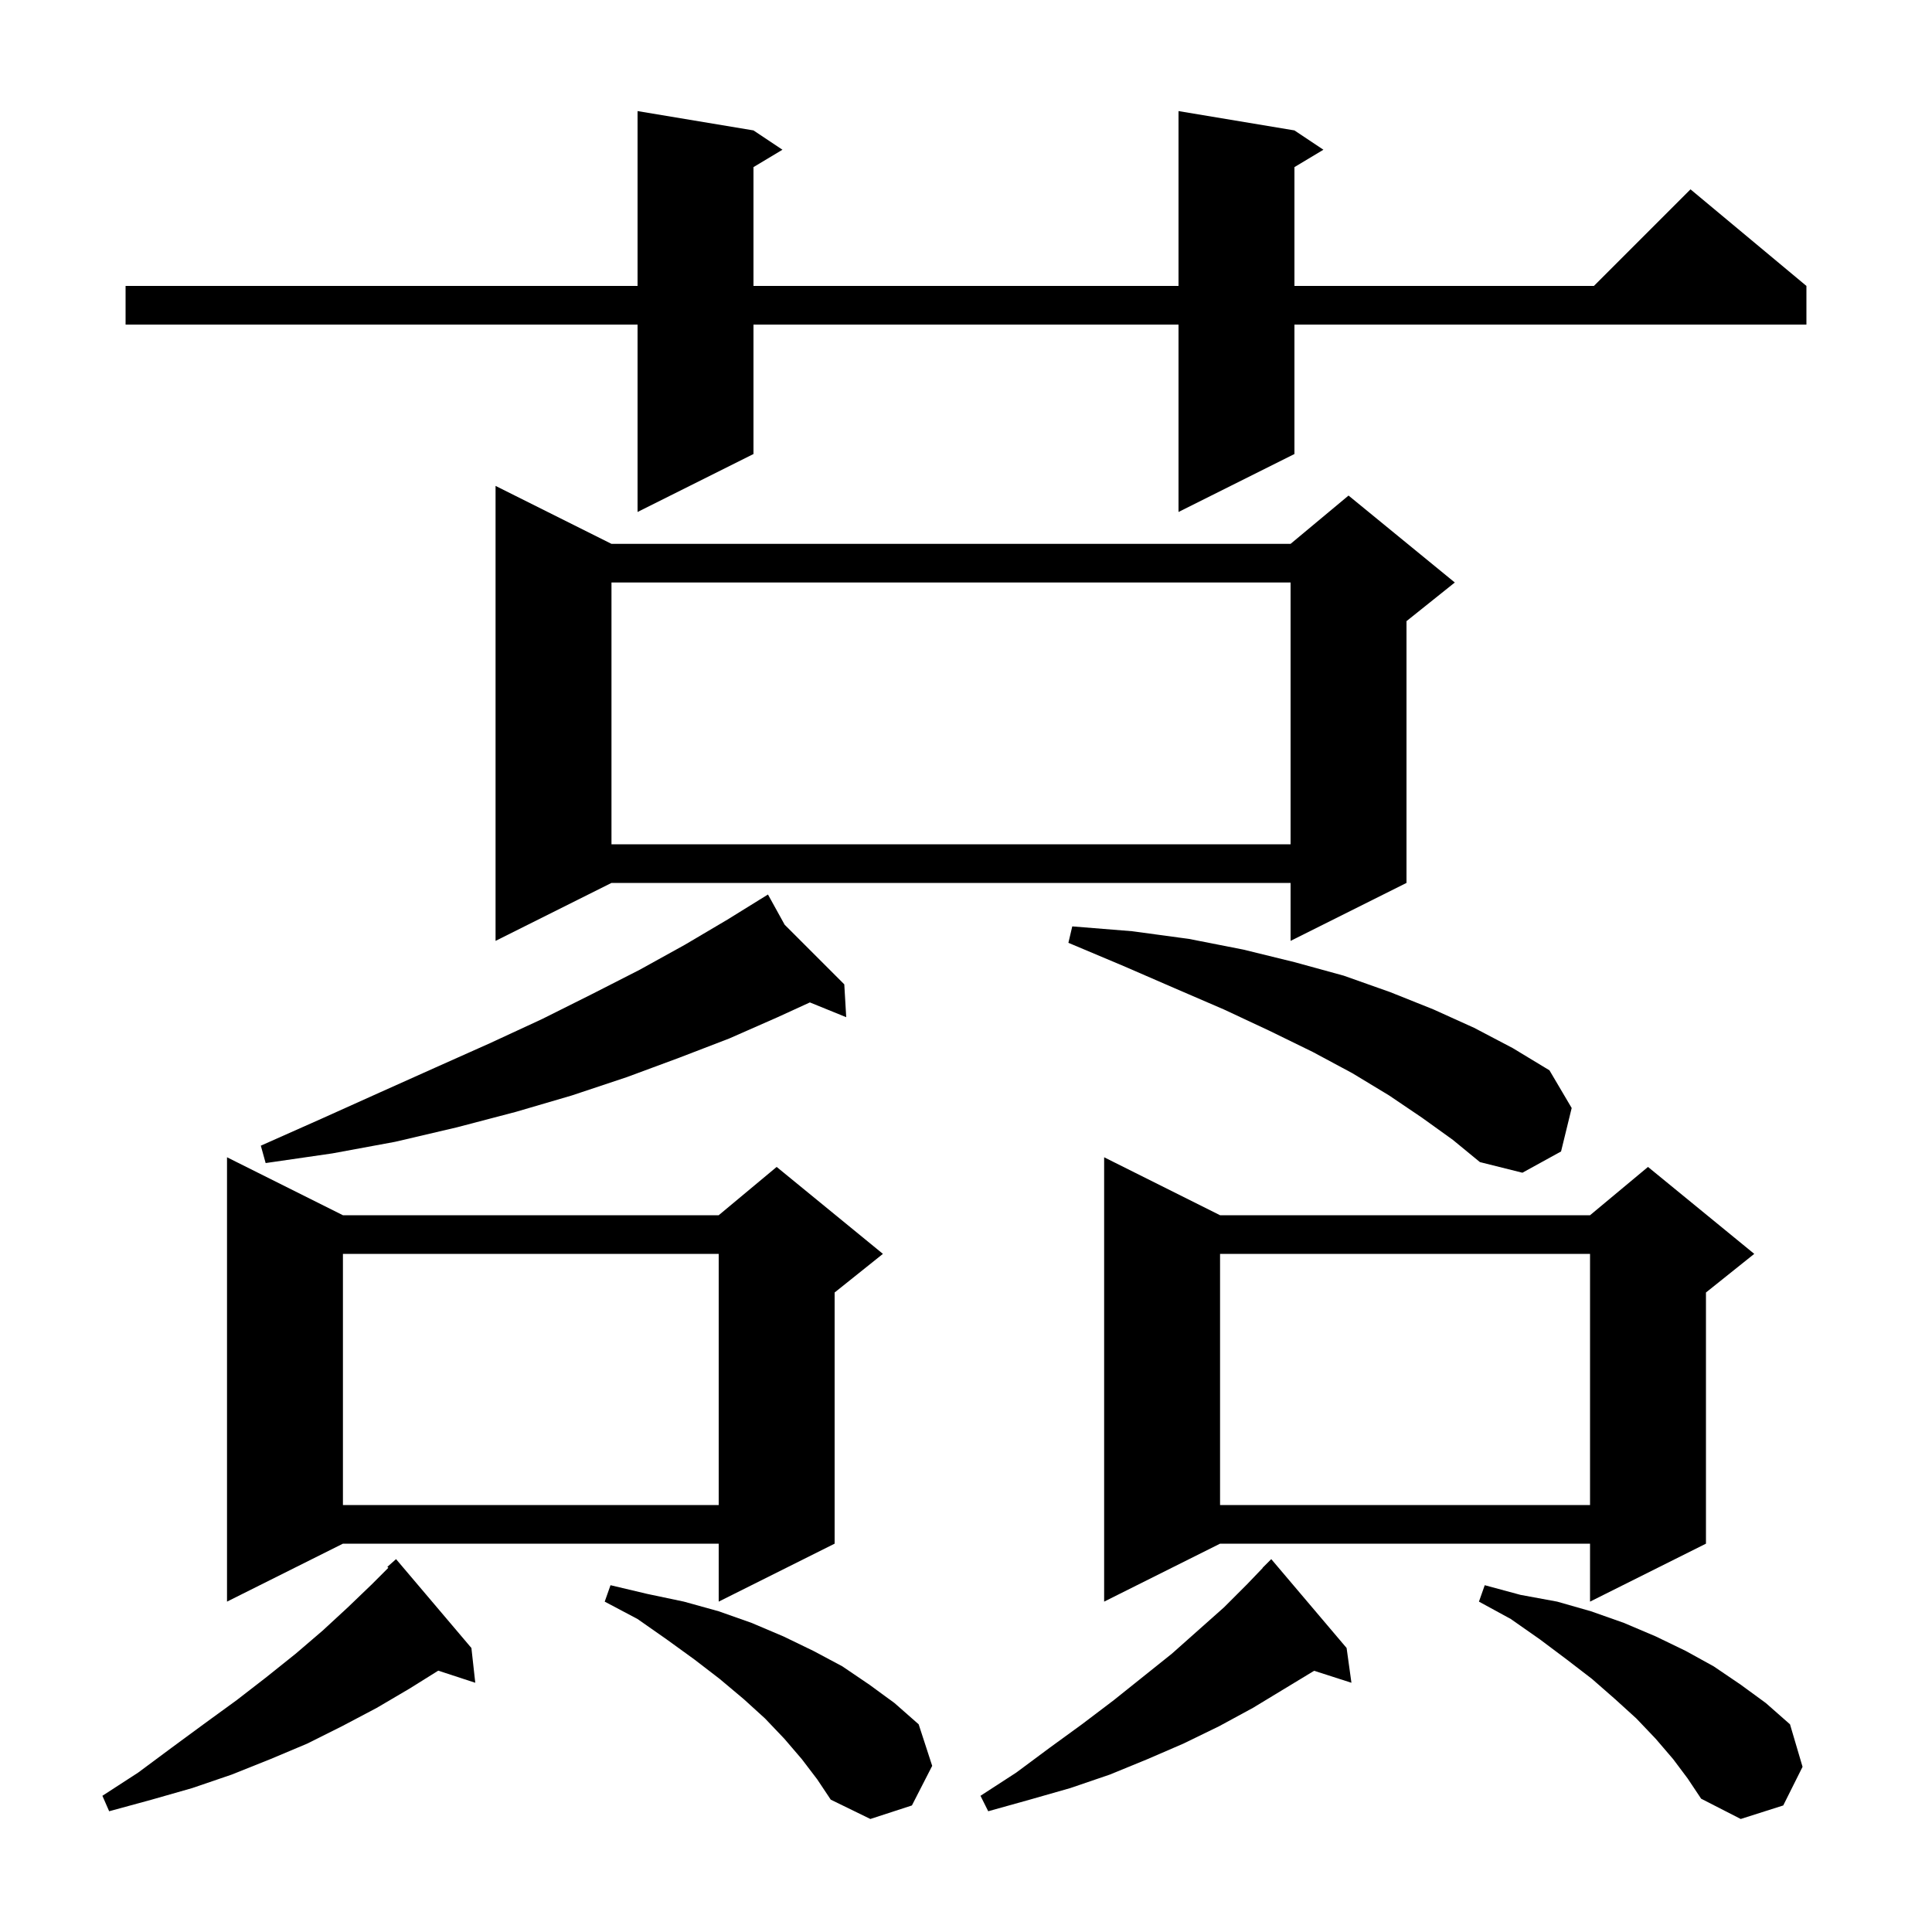 <svg xmlns="http://www.w3.org/2000/svg" xmlns:xlink="http://www.w3.org/1999/xlink" version="1.1" baseProfile="full" viewBox="0 0 200 200" width="200" height="200">
<g fill="black">
<path d="M 173.2 182.1 L 171.4 180.0 L 169.4 177.9 L 167.2 175.9 L 164.8 173.8 L 162.2 171.8 L 159.4 169.7 L 156.4 167.6 L 153.1 165.8 L 153.7 164.1 L 157.4 165.1 L 161.2 165.8 L 164.7 166.8 L 168.1 168.0 L 171.4 169.4 L 174.5 170.9 L 177.4 172.5 L 180.2 174.4 L 182.8 176.3 L 185.3 178.5 L 186.6 182.9 L 184.6 186.9 L 180.2 188.3 L 176.1 186.2 L 174.7 184.1 Z M 83.0 182.1 L 81.2 180.0 L 79.2 177.9 L 77.0 175.9 L 74.5 173.8 L 71.9 171.8 L 69.0 169.7 L 66.0 167.6 L 62.6 165.8 L 63.2 164.1 L 67.0 165.0 L 70.8 165.8 L 74.4 166.8 L 77.8 168.0 L 81.1 169.4 L 84.2 170.9 L 87.2 172.5 L 90.0 174.4 L 92.6 176.3 L 95.1 178.5 L 96.5 182.8 L 94.4 186.9 L 90.1 188.3 L 86.0 186.3 L 84.6 184.2 Z M 139.4 170.6 L 139.9 174.2 L 136.038 172.959 L 129.7 176.8 L 126.2 178.7 L 122.5 180.5 L 118.8 182.1 L 114.9 183.7 L 110.8 185.1 L 106.6 186.3 L 102.3 187.5 L 101.5 185.9 L 105.2 183.5 L 108.7 180.9 L 112.0 178.5 L 115.3 176.0 L 121.3 171.2 L 126.7 166.4 L 129.1 164.0 L 130.715 162.315 L 130.7 162.3 L 131.6 161.4 Z M 48.8 170.6 L 49.2 174.2 L 45.367 172.946 L 42.4 174.8 L 39.0 176.8 L 35.4 178.7 L 31.8 180.5 L 28.0 182.1 L 24.0 183.7 L 19.9 185.1 L 15.7 186.3 L 11.3 187.5 L 10.6 185.9 L 14.3 183.5 L 17.8 180.9 L 21.2 178.4 L 24.5 176.0 L 27.6 173.6 L 30.6 171.2 L 33.4 168.8 L 36.0 166.4 L 38.5 164.0 L 40.202 162.298 L 40.1 162.2 L 41.0 161.4 Z M 35.5 125.8 L 74.4 125.8 L 80.4 120.8 L 91.4 129.8 L 86.4 133.8 L 86.4 159.8 L 74.4 165.8 L 74.4 159.8 L 35.5 159.8 L 23.5 165.8 L 23.5 119.8 Z M 126.3 125.8 L 164.6 125.8 L 170.6 120.8 L 181.6 129.8 L 176.6 133.8 L 176.6 159.8 L 164.6 165.8 L 164.6 159.8 L 126.3 159.8 L 114.3 165.8 L 114.3 119.8 Z M 126.3 129.8 L 126.3 155.8 L 164.6 155.8 L 164.6 129.8 Z M 35.5 129.8 L 35.5 155.8 L 74.4 155.8 L 74.4 129.8 Z M 147.2 115.7 L 143.8 113.4 L 140.0 111.1 L 135.9 108.9 L 131.4 106.7 L 126.7 104.5 L 121.6 102.3 L 116.3 100.0 L 110.6 97.6 L 111.0 95.9 L 117.2 96.4 L 123.1 97.2 L 128.7 98.3 L 134.0 99.6 L 139.1 101.0 L 143.9 102.7 L 148.4 104.5 L 152.6 106.4 L 156.6 108.5 L 160.4 110.8 L 162.7 114.7 L 161.6 119.2 L 157.6 121.4 L 153.2 120.3 L 150.4 118.0 Z M 81.228 95.728 L 87.4 101.9 L 87.6 105.3 L 83.838 103.77 L 80.5 105.3 L 75.5 107.5 L 70.3 109.5 L 64.9 111.5 L 59.2 113.4 L 53.4 115.1 L 47.3 116.7 L 40.9 118.2 L 34.4 119.4 L 27.5 120.4 L 27.0 118.6 L 33.3 115.8 L 39.3 113.1 L 45.1 110.5 L 50.7 108.0 L 56.1 105.5 L 61.3 102.9 L 66.2 100.4 L 70.9 97.8 L 75.3 95.2 L 78.627 93.14 L 78.6 93.1 L 78.635 93.135 L 79.5 92.6 Z M 63.3 56.3 L 133.6 56.3 L 139.6 51.3 L 150.6 60.3 L 145.6 64.3 L 145.6 91.4 L 133.6 97.4 L 133.6 91.4 L 63.3 91.4 L 51.3 97.4 L 51.3 50.3 Z M 63.3 60.3 L 63.3 87.4 L 133.6 87.4 L 133.6 60.3 Z M 134.0 13.5 L 137.0 15.5 L 134.0 17.3 L 134.0 29.6 L 165.0 29.6 L 175.0 19.6 L 187.0 29.6 L 187.0 33.6 L 134.0 33.6 L 134.0 47.0 L 122.0 53.0 L 122.0 33.6 L 78.0 33.6 L 78.0 47.0 L 66.0 53.0 L 66.0 33.6 L 13.0 33.6 L 13.0 29.6 L 66.0 29.6 L 66.0 11.5 L 78.0 13.5 L 81.0 15.5 L 78.0 17.3 L 78.0 29.6 L 122.0 29.6 L 122.0 11.5 Z " />
</g>
</svg>
